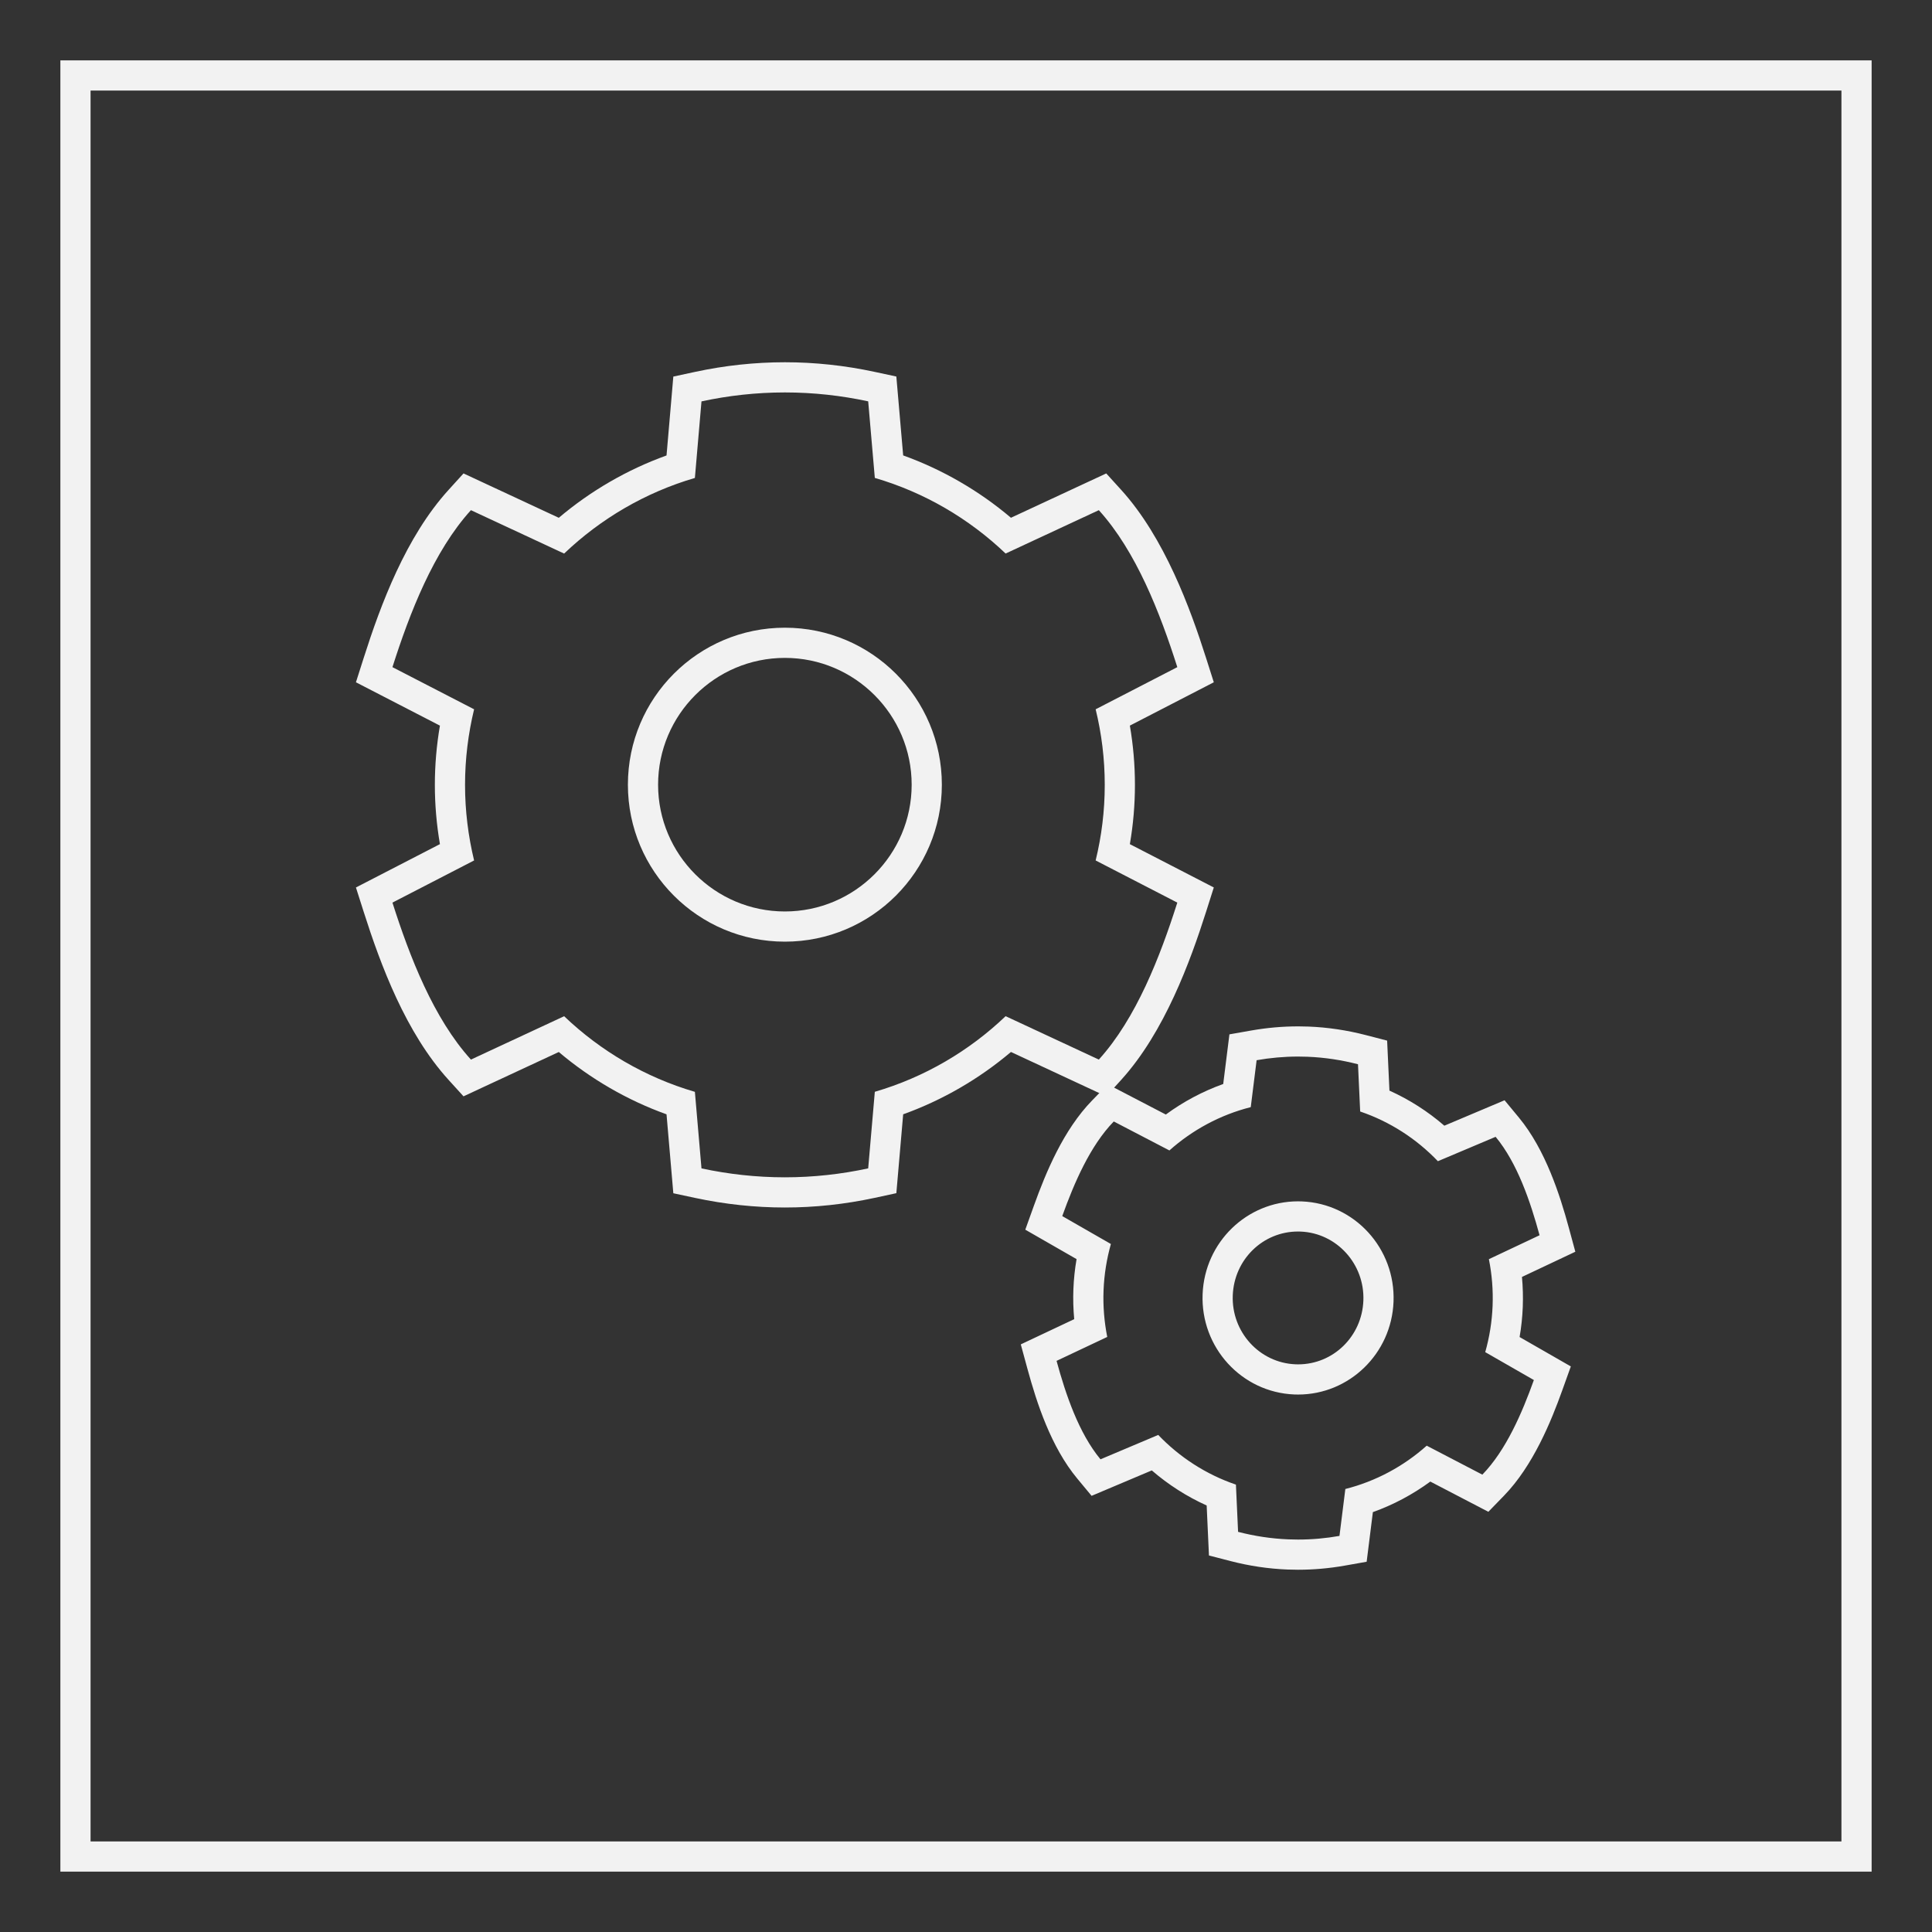 <?xml version="1.0" encoding="UTF-8" standalone="no"?>
<svg
   xmlns:dc="http://purl.org/dc/elements/1.1/"
   xmlns:cc="http://creativecommons.org/ns#"
   xmlns:rdf="http://www.w3.org/1999/02/22-rdf-syntax-ns#"
   xmlns:svg="http://www.w3.org/2000/svg"
   xmlns="http://www.w3.org/2000/svg"
   viewBox="0 0 320 320"
   height="320"
   width="320"
   xml:space="preserve"
   version="1.1"
   id="svg2"><rect x="0" y="0" width="320" height="320" fill="#333333" stroke="none"/><defs
     id="defs6"><clipPath
       id="clipPath16"
       clipPathUnits="userSpaceOnUse"><path
         id="path18"
         d="M 0,256 256,256 256,0 0,0 0,256 Z" /></clipPath></defs><g
     transform="matrix(1.25,0,0,-1.25,0,320)"
     id="g10"><g
       id="g12"><g
         clip-path="url(#clipPath16)"
         id="g14"><g
           transform="translate(104,135.226)"
           id="g20"><path
             id="path22"
             style="fill:#f2f2f2;fill-opacity:1;fill-rule:nonzero;stroke:none"
             d="M 0,0 C -9.264,0 -16.8,7.534 -16.8,16.795 -16.8,26.061 -9.264,33.6 0,33.6 9.264,33.6 16.8,26.061 16.8,16.795 16.8,7.534 9.264,0 0,0 m 0,72.774 c -3.963,0 -7.964,-0.429 -11.893,-1.275 l -2.889,-0.623 -0.253,-2.944 -0.647,-7.509 c -5.187,-1.868 -10.045,-4.678 -14.275,-8.259 l -9.955,4.636 -2.669,1.243 -1.98,-2.18 c -5.665,-6.236 -8.988,-15.179 -11.25,-22.274 l -1.026,-3.22 3.003,-1.55 8.126,-4.194 c -0.446,-2.604 -0.672,-5.234 -0.672,-7.851 0,-2.614 0.226,-5.244 0.673,-7.851 l -8.127,-4.194 -3.003,-1.55 1.026,-3.22 c 2.262,-7.095 5.585,-16.039 11.25,-22.275 l 1.979,-2.179 2.669,1.243 9.956,4.631 c 4.23,-3.581 9.088,-6.391 14.275,-8.259 l 0.647,-7.509 0.254,-2.949 2.894,-0.62 c 3.935,-0.841 7.935,-1.268 11.887,-1.268 3.967,0 7.966,0.43 11.884,1.275 l 2.886,0.624 0.255,2.942 0.65,7.509 c 5.189,1.866 10.049,4.676 14.281,8.259 l 9.955,-4.635 2.671,-1.244 1.981,2.182 c 5.746,6.332 9.171,15.746 11.249,22.275 L 56.836,3.18 53.835,4.729 45.712,8.92 c 0.447,2.594 0.673,5.224 0.673,7.854 0,2.633 -0.226,5.263 -0.672,7.853 l 8.122,4.192 3.001,1.549 -1.024,3.218 c -2.078,6.53 -5.503,15.944 -11.249,22.276 l -1.98,2.181 -2.67,-1.242 -9.956,-4.632 c -4.232,3.583 -9.093,6.394 -14.282,8.261 l -0.65,7.509 -0.255,2.945 -2.891,0.62 C 7.954,72.347 3.957,72.774 0,72.774 M 0,-4 C 11.487,-4 20.8,5.318 20.8,16.795 20.8,28.287 11.487,37.6 0,37.6 -11.487,37.6 -20.8,28.287 -20.8,16.795 -20.8,5.318 -11.487,-4 0,-4 m 0,72.774 c 3.791,0 7.478,-0.416 11.04,-1.18 L 11.918,57.448 C 18.507,55.524 24.419,52.041 29.25,47.428 L 41.6,53.174 C 46.545,47.724 49.717,39.55 52,32.374 L 41.179,26.789 c 0.785,-3.208 1.206,-6.562 1.206,-10.015 0,-3.453 -0.421,-6.802 -1.206,-10.015 L 52,1.174 c -2.283,-7.176 -5.455,-15.35 -10.4,-20.8 l -12.35,5.751 c -4.831,-4.613 -10.743,-8.096 -17.332,-10.02 L 11.04,-34.041 C 7.478,-34.81 3.791,-35.226 0,-35.226 c -3.791,0 -7.478,0.416 -11.05,1.181 l -0.874,10.144 c -6.577,1.925 -12.495,5.408 -17.326,10.021 l -12.35,-5.746 c -4.95,5.45 -8.112,13.624 -10.4,20.8 l 10.821,5.585 c -0.775,3.213 -1.201,6.562 -1.201,10.015 0,3.453 0.426,6.807 1.201,10.015 L -52,32.374 c 2.288,7.176 5.45,15.35 10.4,20.8 l 12.35,-5.751 c 4.831,4.612 10.749,8.096 17.326,10.02 l 0.874,10.145 c 3.572,0.77 7.259,1.186 11.05,1.186" /></g><g
           transform="translate(172.009,75.216)"
           id="g24"><path
             id="path26"
             style="fill:#f2f2f2;fill-opacity:1;fill-rule:nonzero;stroke:none"
             d="m 0,0 c -0.116,0 -0.232,0.002 -0.35,0.007 -4.773,0.191 -8.502,4.292 -8.311,9.14 0.186,4.741 3.983,8.453 8.644,8.454 0.118,0 0.234,-0.003 0.351,-0.007 C 5.106,17.401 8.835,13.298 8.645,8.446 8.458,3.71 4.661,0 0,0 m -0.004,44.784 0,0 c -2.056,0 -4.139,-0.183 -6.191,-0.545 l -2.909,-0.512 -0.367,-2.931 -0.455,-3.648 c -2.705,-0.967 -5.275,-2.335 -7.605,-4.046 l -5.05,2.628 -2.64,1.374 -2.074,-2.132 c -3.803,-3.909 -6.126,-9.521 -7.725,-13.973 l -1.132,-3.154 2.906,-1.668 3.888,-2.231 c -0.228,-1.316 -0.369,-2.644 -0.42,-3.969 -0.053,-1.325 -0.016,-2.658 0.107,-3.989 l -4.045,-1.909 -3.034,-1.433 0.882,-3.237 c 1.245,-4.565 3.12,-10.345 6.602,-14.545 l 1.898,-2.288 2.738,1.157 5.239,2.213 c 2.191,-1.894 4.648,-3.465 7.271,-4.647 l 0.168,-3.677 0.135,-2.95 2.859,-0.739 c 2.482,-0.643 5.017,-1.02 7.533,-1.12 0.472,-0.019 0.943,-0.029 1.411,-0.029 2.058,0 4.14,0.184 6.188,0.546 l 2.905,0.514 0.367,2.927 0.457,3.648 c 2.707,0.967 5.279,2.335 7.611,4.048 l 5.049,-2.629 2.641,-1.375 2.075,2.136 c 3.857,3.967 6.255,9.875 7.724,13.973 l 1.13,3.153 -2.904,1.667 -3.885,2.228 c 0.227,1.313 0.368,2.641 0.421,3.972 0.051,1.331 0.015,2.665 -0.108,3.99 l 4.041,1.907 3.032,1.432 -0.878,3.235 c -1.144,4.202 -3.071,10.283 -6.603,14.546 l -1.896,2.291 -2.741,-1.158 -5.239,-2.213 c -2.192,1.897 -4.65,3.467 -7.275,4.649 l -0.17,3.677 -0.136,2.948 -2.855,0.74 c -2.477,0.641 -5.01,1.018 -7.53,1.12 -0.471,0.018 -0.942,0.028 -1.411,0.028 M 0,-4 C 6.76,-4 12.37,1.405 12.641,8.289 12.919,15.355 7.479,21.31 0.494,21.59 0.323,21.597 0.153,21.601 -0.017,21.601 -6.776,21.6 -12.387,16.198 -12.657,9.305 -12.935,2.248 -7.496,-3.709 -0.511,-3.99 -0.34,-3.997 -0.169,-4 0,-4 m -0.004,44.784 c 0.415,0 0.832,-0.008 1.251,-0.025 2.306,-0.092 4.537,-0.439 6.686,-0.995 l 0.289,-6.26 c 3.96,-1.344 7.471,-3.631 10.298,-6.585 l 7.649,3.231 c 2.876,-3.471 4.607,-8.575 5.822,-13.044 L 25.275,13.937 C 25.676,11.945 25.851,9.872 25.768,7.749 25.684,5.626 25.347,3.577 24.792,1.62 l 6.445,-3.698 C 29.676,-6.435 27.55,-11.384 24.41,-14.614 l -7.371,3.838 c -3.049,-2.718 -6.728,-4.716 -10.782,-5.739 l -0.779,-6.216 c -1.789,-0.317 -3.622,-0.485 -5.492,-0.485 -0.415,0 -0.832,0.008 -1.251,0.026 -2.305,0.091 -4.537,0.438 -6.691,0.995 l -0.286,6.259 c -3.954,1.344 -7.469,3.631 -10.295,6.585 l -7.65,-3.231 c -2.878,3.472 -4.604,8.575 -5.822,13.044 l 6.716,3.17 c -0.394,1.994 -0.572,4.064 -0.488,6.187 0.083,2.123 0.423,4.175 0.971,6.129 l -6.445,3.698 c 1.565,4.357 3.685,9.306 6.827,12.537 l 7.371,-3.838 c 3.049,2.717 6.733,4.716 10.78,5.738 l 0.776,6.217 c 1.793,0.316 3.627,0.484 5.497,0.484" /></g><path
           id="path28"
           style="fill:#f2f2f2;fill-opacity:1;fill-rule:nonzero;stroke:none"
           d="m 244,12 -232,0 0,232 232,0 0,-232 z m 0,236 -232,0 -4,0 0,-4 0,-232 0,-4 4,0 232,0 4,0 0,4 0,232 0,4 -4,0 z" /></g></g></g></svg>